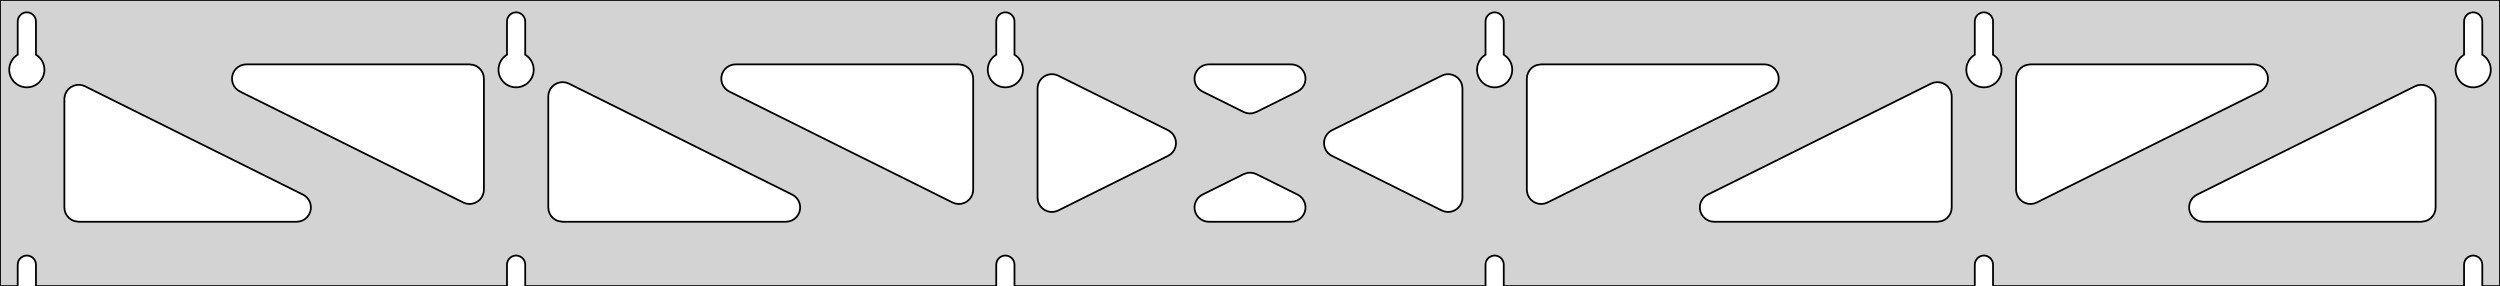 <?xml version="1.0" standalone="no"?>
<!DOCTYPE svg PUBLIC "-//W3C//DTD SVG 1.1//EN" "http://www.w3.org/Graphics/SVG/1.1/DTD/svg11.dtd">
<svg width="699mm" height="80mm" viewBox="0 -80 699 80" xmlns="http://www.w3.org/2000/svg" version="1.1">
<title>OpenSCAD Model</title>
<path d="
M 699,-80 L 0,-80 L 0,-0 L 4.95,-0 L 4.95,-6 L 5.006,-6.53
 L 5.17,-7.037 L 5.437,-7.499 L 5.794,-7.895 L 6.225,-8.208 L 6.712,-8.425 L 7.233,-8.536
 L 7.767,-8.536 L 8.288,-8.425 L 8.775,-8.208 L 9.206,-7.895 L 9.563,-7.499 L 9.83,-7.037
 L 9.994,-6.53 L 10.05,-6 L 10.05,-0 L 141.75,-0 L 141.75,-6 L 141.806,-6.53
 L 141.97,-7.037 L 142.237,-7.499 L 142.594,-7.895 L 143.025,-8.208 L 143.512,-8.425 L 144.033,-8.536
 L 144.567,-8.536 L 145.088,-8.425 L 145.575,-8.208 L 146.006,-7.895 L 146.363,-7.499 L 146.63,-7.037
 L 146.794,-6.53 L 146.85,-6 L 146.85,-0 L 278.55,-0 L 278.55,-6 L 278.606,-6.53
 L 278.77,-7.037 L 279.037,-7.499 L 279.394,-7.895 L 279.825,-8.208 L 280.312,-8.425 L 280.833,-8.536
 L 281.367,-8.536 L 281.888,-8.425 L 282.375,-8.208 L 282.806,-7.895 L 283.163,-7.499 L 283.43,-7.037
 L 283.594,-6.53 L 283.65,-6 L 283.65,-0 L 415.35,-0 L 415.35,-6 L 415.406,-6.53
 L 415.57,-7.037 L 415.837,-7.499 L 416.194,-7.895 L 416.625,-8.208 L 417.112,-8.425 L 417.633,-8.536
 L 418.167,-8.536 L 418.688,-8.425 L 419.175,-8.208 L 419.606,-7.895 L 419.963,-7.499 L 420.23,-7.037
 L 420.394,-6.53 L 420.45,-6 L 420.45,-0 L 552.15,-0 L 552.15,-6 L 552.206,-6.53
 L 552.37,-7.037 L 552.637,-7.499 L 552.994,-7.895 L 553.425,-8.208 L 553.912,-8.425 L 554.433,-8.536
 L 554.967,-8.536 L 555.488,-8.425 L 555.975,-8.208 L 556.406,-7.895 L 556.763,-7.499 L 557.03,-7.037
 L 557.194,-6.53 L 557.25,-6 L 557.25,-0 L 688.95,-0 L 688.95,-6 L 689.006,-6.53
 L 689.17,-7.037 L 689.437,-7.499 L 689.794,-7.895 L 690.225,-8.208 L 690.712,-8.425 L 691.233,-8.536
 L 691.767,-8.536 L 692.288,-8.425 L 692.775,-8.208 L 693.206,-7.895 L 693.563,-7.499 L 693.83,-7.037
 L 693.994,-6.53 L 694.05,-6 L 694.05,-0 L 699,-0 z
M 6.986,-55.607 L 6.477,-55.688 L 5.98,-55.821 L 5.499,-56.005 L 5.04,-56.239 L 4.608,-56.52
 L 4.208,-56.844 L 3.844,-57.208 L 3.52,-57.608 L 3.239,-58.04 L 3.005,-58.499 L 2.821,-58.98
 L 2.688,-59.477 L 2.607,-59.986 L 2.58,-60.5 L 2.607,-61.014 L 2.688,-61.523 L 2.821,-62.02
 L 3.005,-62.501 L 3.239,-62.96 L 3.52,-63.392 L 3.844,-63.792 L 4.208,-64.156 L 4.608,-64.48
 L 4.95,-64.702 L 4.95,-74 L 5.006,-74.53 L 5.17,-75.037 L 5.437,-75.499 L 5.794,-75.895
 L 6.225,-76.208 L 6.712,-76.425 L 7.233,-76.536 L 7.767,-76.536 L 8.288,-76.425 L 8.775,-76.208
 L 9.206,-75.895 L 9.563,-75.499 L 9.83,-75.037 L 9.994,-74.53 L 10.05,-74 L 10.05,-64.702
 L 10.392,-64.48 L 10.792,-64.156 L 11.156,-63.792 L 11.48,-63.392 L 11.761,-62.96 L 11.995,-62.501
 L 12.179,-62.02 L 12.312,-61.523 L 12.393,-61.014 L 12.42,-60.5 L 12.393,-59.986 L 12.312,-59.477
 L 12.179,-58.98 L 11.995,-58.499 L 11.761,-58.04 L 11.48,-57.608 L 11.156,-57.208 L 10.792,-56.844
 L 10.392,-56.52 L 9.96,-56.239 L 9.501,-56.005 L 9.02,-55.821 L 8.523,-55.688 L 8.014,-55.607
 L 7.5,-55.58 z
M 143.786,-55.607 L 143.277,-55.688 L 142.78,-55.821 L 142.299,-56.005 L 141.84,-56.239 L 141.408,-56.52
 L 141.008,-56.844 L 140.644,-57.208 L 140.32,-57.608 L 140.039,-58.04 L 139.805,-58.499 L 139.621,-58.98
 L 139.488,-59.477 L 139.407,-59.986 L 139.38,-60.5 L 139.407,-61.014 L 139.488,-61.523 L 139.621,-62.02
 L 139.805,-62.501 L 140.039,-62.96 L 140.32,-63.392 L 140.644,-63.792 L 141.008,-64.156 L 141.408,-64.48
 L 141.75,-64.702 L 141.75,-74 L 141.806,-74.53 L 141.97,-75.037 L 142.237,-75.499 L 142.594,-75.895
 L 143.025,-76.208 L 143.512,-76.425 L 144.033,-76.536 L 144.567,-76.536 L 145.088,-76.425 L 145.575,-76.208
 L 146.006,-75.895 L 146.363,-75.499 L 146.63,-75.037 L 146.794,-74.53 L 146.85,-74 L 146.85,-64.702
 L 147.192,-64.48 L 147.592,-64.156 L 147.956,-63.792 L 148.28,-63.392 L 148.561,-62.96 L 148.795,-62.501
 L 148.979,-62.02 L 149.112,-61.523 L 149.193,-61.014 L 149.22,-60.5 L 149.193,-59.986 L 149.112,-59.477
 L 148.979,-58.98 L 148.795,-58.499 L 148.561,-58.04 L 148.28,-57.608 L 147.956,-57.208 L 147.592,-56.844
 L 147.192,-56.52 L 146.76,-56.239 L 146.301,-56.005 L 145.82,-55.821 L 145.323,-55.688 L 144.814,-55.607
 L 144.3,-55.58 z
M 280.586,-55.607 L 280.077,-55.688 L 279.58,-55.821 L 279.099,-56.005 L 278.64,-56.239 L 278.208,-56.52
 L 277.808,-56.844 L 277.444,-57.208 L 277.12,-57.608 L 276.839,-58.04 L 276.605,-58.499 L 276.421,-58.98
 L 276.288,-59.477 L 276.207,-59.986 L 276.18,-60.5 L 276.207,-61.014 L 276.288,-61.523 L 276.421,-62.02
 L 276.605,-62.501 L 276.839,-62.96 L 277.12,-63.392 L 277.444,-63.792 L 277.808,-64.156 L 278.208,-64.48
 L 278.55,-64.702 L 278.55,-74 L 278.606,-74.53 L 278.77,-75.037 L 279.037,-75.499 L 279.394,-75.895
 L 279.825,-76.208 L 280.312,-76.425 L 280.833,-76.536 L 281.367,-76.536 L 281.888,-76.425 L 282.375,-76.208
 L 282.806,-75.895 L 283.163,-75.499 L 283.43,-75.037 L 283.594,-74.53 L 283.65,-74 L 283.65,-64.702
 L 283.992,-64.48 L 284.392,-64.156 L 284.756,-63.792 L 285.08,-63.392 L 285.361,-62.96 L 285.595,-62.501
 L 285.779,-62.02 L 285.912,-61.523 L 285.993,-61.014 L 286.02,-60.5 L 285.993,-59.986 L 285.912,-59.477
 L 285.779,-58.98 L 285.595,-58.499 L 285.361,-58.04 L 285.08,-57.608 L 284.756,-57.208 L 284.392,-56.844
 L 283.992,-56.52 L 283.56,-56.239 L 283.101,-56.005 L 282.62,-55.821 L 282.123,-55.688 L 281.614,-55.607
 L 281.1,-55.58 z
M 417.386,-55.607 L 416.877,-55.688 L 416.38,-55.821 L 415.899,-56.005 L 415.44,-56.239 L 415.008,-56.52
 L 414.608,-56.844 L 414.244,-57.208 L 413.92,-57.608 L 413.639,-58.04 L 413.405,-58.499 L 413.221,-58.98
 L 413.088,-59.477 L 413.007,-59.986 L 412.98,-60.5 L 413.007,-61.014 L 413.088,-61.523 L 413.221,-62.02
 L 413.405,-62.501 L 413.639,-62.96 L 413.92,-63.392 L 414.244,-63.792 L 414.608,-64.156 L 415.008,-64.48
 L 415.35,-64.702 L 415.35,-74 L 415.406,-74.53 L 415.57,-75.037 L 415.837,-75.499 L 416.194,-75.895
 L 416.625,-76.208 L 417.112,-76.425 L 417.633,-76.536 L 418.167,-76.536 L 418.688,-76.425 L 419.175,-76.208
 L 419.606,-75.895 L 419.963,-75.499 L 420.23,-75.037 L 420.394,-74.53 L 420.45,-74 L 420.45,-64.702
 L 420.792,-64.48 L 421.192,-64.156 L 421.556,-63.792 L 421.88,-63.392 L 422.161,-62.96 L 422.395,-62.501
 L 422.579,-62.02 L 422.712,-61.523 L 422.793,-61.014 L 422.82,-60.5 L 422.793,-59.986 L 422.712,-59.477
 L 422.579,-58.98 L 422.395,-58.499 L 422.161,-58.04 L 421.88,-57.608 L 421.556,-57.208 L 421.192,-56.844
 L 420.792,-56.52 L 420.36,-56.239 L 419.901,-56.005 L 419.42,-55.821 L 418.923,-55.688 L 418.414,-55.607
 L 417.9,-55.58 z
M 554.186,-55.607 L 553.677,-55.688 L 553.18,-55.821 L 552.699,-56.005 L 552.24,-56.239 L 551.808,-56.52
 L 551.408,-56.844 L 551.044,-57.208 L 550.72,-57.608 L 550.439,-58.04 L 550.205,-58.499 L 550.021,-58.98
 L 549.888,-59.477 L 549.807,-59.986 L 549.78,-60.5 L 549.807,-61.014 L 549.888,-61.523 L 550.021,-62.02
 L 550.205,-62.501 L 550.439,-62.96 L 550.72,-63.392 L 551.044,-63.792 L 551.408,-64.156 L 551.808,-64.48
 L 552.15,-64.702 L 552.15,-74 L 552.206,-74.53 L 552.37,-75.037 L 552.637,-75.499 L 552.994,-75.895
 L 553.425,-76.208 L 553.912,-76.425 L 554.433,-76.536 L 554.967,-76.536 L 555.488,-76.425 L 555.975,-76.208
 L 556.406,-75.895 L 556.763,-75.499 L 557.03,-75.037 L 557.194,-74.53 L 557.25,-74 L 557.25,-64.702
 L 557.592,-64.48 L 557.992,-64.156 L 558.356,-63.792 L 558.68,-63.392 L 558.961,-62.96 L 559.195,-62.501
 L 559.379,-62.02 L 559.512,-61.523 L 559.593,-61.014 L 559.62,-60.5 L 559.593,-59.986 L 559.512,-59.477
 L 559.379,-58.98 L 559.195,-58.499 L 558.961,-58.04 L 558.68,-57.608 L 558.356,-57.208 L 557.992,-56.844
 L 557.592,-56.52 L 557.16,-56.239 L 556.701,-56.005 L 556.22,-55.821 L 555.723,-55.688 L 555.214,-55.607
 L 554.7,-55.58 z
M 690.986,-55.607 L 690.477,-55.688 L 689.98,-55.821 L 689.499,-56.005 L 689.04,-56.239 L 688.608,-56.52
 L 688.208,-56.844 L 687.844,-57.208 L 687.52,-57.608 L 687.239,-58.04 L 687.005,-58.499 L 686.821,-58.98
 L 686.688,-59.477 L 686.607,-59.986 L 686.58,-60.5 L 686.607,-61.014 L 686.688,-61.523 L 686.821,-62.02
 L 687.005,-62.501 L 687.239,-62.96 L 687.52,-63.392 L 687.844,-63.792 L 688.208,-64.156 L 688.608,-64.48
 L 688.95,-64.702 L 688.95,-74 L 689.006,-74.53 L 689.17,-75.037 L 689.437,-75.499 L 689.794,-75.895
 L 690.225,-76.208 L 690.712,-76.425 L 691.233,-76.536 L 691.767,-76.536 L 692.288,-76.425 L 692.775,-76.208
 L 693.206,-75.895 L 693.563,-75.499 L 693.83,-75.037 L 693.994,-74.53 L 694.05,-74 L 694.05,-64.702
 L 694.392,-64.48 L 694.792,-64.156 L 695.156,-63.792 L 695.48,-63.392 L 695.761,-62.96 L 695.995,-62.501
 L 696.179,-62.02 L 696.312,-61.523 L 696.393,-61.014 L 696.42,-60.5 L 696.393,-59.986 L 696.312,-59.477
 L 696.179,-58.98 L 695.995,-58.499 L 695.761,-58.04 L 695.48,-57.608 L 695.156,-57.208 L 694.792,-56.844
 L 694.392,-56.52 L 693.96,-56.239 L 693.501,-56.005 L 693.02,-55.821 L 692.523,-55.688 L 692.014,-55.607
 L 691.5,-55.58 z
M 348.503,-48.399 L 347.719,-48.691 L 336.198,-54.418 L 335.627,-54.764 L 335.006,-55.324 L 334.514,-56
 L 334.174,-56.764 L 334,-57.582 L 334,-58.418 L 334.174,-59.236 L 334.514,-60 L 335.006,-60.676
 L 335.627,-61.236 L 336.352,-61.654 L 337.147,-61.913 L 337.979,-62 L 361.021,-62 L 361.686,-61.944
 L 362.492,-61.72 L 363.233,-61.333 L 363.878,-60.8 L 364.398,-60.145 L 364.77,-59.396 L 364.978,-58.587
 L 365.014,-57.751 L 364.875,-56.926 L 364.567,-56.149 L 364.105,-55.452 L 363.508,-54.867 L 362.802,-54.418
 L 351.28,-48.691 L 350.165,-48.329 L 349.33,-48.277 z
M 267.103,-23.093 L 266.32,-23.384 L 203.887,-54.418 L 203.317,-54.764 L 202.695,-55.324 L 202.204,-56
 L 201.863,-56.764 L 201.69,-57.582 L 201.69,-58.418 L 201.863,-59.236 L 202.204,-60 L 202.695,-60.676
 L 203.317,-61.236 L 204.041,-61.654 L 204.836,-61.913 L 205.668,-62 L 268.1,-62 L 269.336,-61.804
 L 270.1,-61.464 L 270.777,-60.973 L 271.336,-60.351 L 271.754,-59.627 L 272.013,-58.832 L 272.1,-58
 L 272.1,-26.966 L 272.057,-26.38 L 271.848,-25.57 L 271.476,-24.821 L 270.956,-24.166 L 270.312,-23.634
 L 269.57,-23.247 L 268.765,-23.022 L 267.93,-22.97 z
M 567.035,-23.022 L 566.23,-23.247 L 565.488,-23.634 L 564.844,-24.166 L 564.324,-24.821 L 563.952,-25.57
 L 563.743,-26.38 L 563.7,-26.966 L 563.7,-58 L 563.787,-58.832 L 564.046,-59.627 L 564.464,-60.351
 L 565.023,-60.973 L 565.7,-61.464 L 566.464,-61.804 L 567.7,-62 L 630.132,-62 L 630.964,-61.913
 L 631.759,-61.654 L 632.483,-61.236 L 633.105,-60.676 L 633.596,-60 L 633.937,-59.236 L 634.11,-58.418
 L 634.11,-57.582 L 633.937,-56.764 L 633.596,-56 L 633.105,-55.324 L 632.483,-54.764 L 631.913,-54.418
 L 569.48,-23.384 L 568.697,-23.093 L 567.87,-22.97 z
M 130.303,-23.093 L 129.52,-23.384 L 67.087,-54.418 L 66.517,-54.764 L 65.895,-55.324 L 65.404,-56
 L 65.064,-56.764 L 64.89,-57.582 L 64.89,-58.418 L 65.064,-59.236 L 65.404,-60 L 65.895,-60.676
 L 66.517,-61.236 L 67.241,-61.654 L 68.036,-61.913 L 68.868,-62 L 131.3,-62 L 132.536,-61.804
 L 133.3,-61.464 L 133.977,-60.973 L 134.536,-60.351 L 134.954,-59.627 L 135.213,-58.832 L 135.3,-58
 L 135.3,-26.966 L 135.257,-26.38 L 135.048,-25.57 L 134.676,-24.821 L 134.156,-24.166 L 133.512,-23.634
 L 132.77,-23.247 L 131.965,-23.022 L 131.13,-22.97 z
M 430.235,-23.022 L 429.43,-23.247 L 428.688,-23.634 L 428.044,-24.166 L 427.524,-24.821 L 427.152,-25.57
 L 426.943,-26.38 L 426.9,-26.966 L 426.9,-58 L 426.987,-58.832 L 427.246,-59.627 L 427.664,-60.351
 L 428.223,-60.973 L 428.9,-61.464 L 429.664,-61.804 L 430.9,-62 L 493.332,-62 L 494.164,-61.913
 L 494.959,-61.654 L 495.683,-61.236 L 496.305,-60.676 L 496.796,-60 L 497.137,-59.236 L 497.31,-58.418
 L 497.31,-57.582 L 497.137,-56.764 L 496.796,-56 L 496.305,-55.324 L 495.683,-54.764 L 495.113,-54.418
 L 432.68,-23.384 L 431.897,-23.093 L 431.07,-22.97 z
M 293.682,-20.757 L 292.864,-20.931 L 292.1,-21.271 L 291.423,-21.762 L 290.864,-22.384 L 290.446,-23.108
 L 290.187,-23.903 L 290.1,-24.735 L 290.1,-55.265 L 290.143,-55.852 L 290.352,-56.661 L 290.724,-57.41
 L 291.244,-58.065 L 291.888,-58.598 L 292.63,-58.985 L 293.435,-59.209 L 294.27,-59.261 L 295.097,-59.139
 L 295.88,-58.847 L 326.59,-43.582 L 327.021,-43.333 L 327.666,-42.8 L 328.186,-42.145 L 328.558,-41.396
 L 328.766,-40.587 L 328.802,-39.751 L 328.663,-38.926 L 328.355,-38.149 L 327.893,-37.452 L 327.296,-36.867
 L 326.59,-36.418 L 295.88,-21.153 L 295.336,-20.931 L 294.518,-20.757 z
M 403.903,-20.861 L 403.12,-21.153 L 372.41,-36.418 L 371.979,-36.667 L 371.334,-37.2 L 370.814,-37.855
 L 370.442,-38.604 L 370.234,-39.413 L 370.198,-40.249 L 370.337,-41.074 L 370.644,-41.851 L 371.107,-42.548
 L 371.704,-43.133 L 372.41,-43.582 L 403.12,-58.847 L 403.664,-59.069 L 404.482,-59.243 L 405.318,-59.243
 L 406.136,-59.069 L 406.9,-58.729 L 407.577,-58.238 L 408.136,-57.616 L 408.554,-56.892 L 408.813,-56.097
 L 408.9,-55.265 L 408.9,-24.735 L 408.857,-24.148 L 408.648,-23.339 L 408.276,-22.59 L 407.756,-21.935
 L 407.112,-21.402 L 406.37,-21.015 L 405.565,-20.791 L 404.73,-20.739 z
M 157.3,-18 L 156.064,-18.196 L 155.3,-18.536 L 154.623,-19.027 L 154.064,-19.649 L 153.646,-20.373
 L 153.387,-21.168 L 153.3,-22 L 153.3,-53.034 L 153.343,-53.62 L 153.552,-54.43 L 153.924,-55.179
 L 154.444,-55.834 L 155.088,-56.367 L 155.829,-56.754 L 156.635,-56.978 L 157.47,-57.03 L 158.297,-56.907
 L 159.08,-56.615 L 221.513,-25.582 L 222.083,-25.236 L 222.705,-24.677 L 223.196,-24 L 223.537,-23.236
 L 223.71,-22.418 L 223.71,-21.582 L 223.537,-20.764 L 223.196,-20 L 222.705,-19.323 L 222.083,-18.764
 L 221.359,-18.346 L 220.564,-18.087 L 219.732,-18 z
M 479.268,-18 L 478.436,-18.087 L 477.641,-18.346 L 476.917,-18.764 L 476.295,-19.323 L 475.804,-20
 L 475.463,-20.764 L 475.29,-21.582 L 475.29,-22.418 L 475.463,-23.236 L 475.804,-24 L 476.295,-24.677
 L 476.917,-25.236 L 477.487,-25.582 L 539.92,-56.615 L 540.703,-56.907 L 541.53,-57.03 L 542.365,-56.978
 L 543.17,-56.754 L 543.912,-56.367 L 544.556,-55.834 L 545.076,-55.179 L 545.448,-54.43 L 545.657,-53.62
 L 545.7,-53.034 L 545.7,-22 L 545.613,-21.168 L 545.354,-20.373 L 544.936,-19.649 L 544.377,-19.027
 L 543.7,-18.536 L 542.936,-18.196 L 541.7,-18 z
M 22,-18 L 20.764,-18.196 L 20,-18.536 L 19.323,-19.027 L 18.764,-19.649 L 18.346,-20.373
 L 18.087,-21.168 L 18,-22 L 18,-52.288 L 18.043,-52.874 L 18.252,-53.684 L 18.624,-54.433
 L 19.144,-55.088 L 19.788,-55.621 L 20.529,-56.008 L 21.335,-56.232 L 22.17,-56.284 L 22.997,-56.162
 L 23.78,-55.87 L 84.713,-25.582 L 85.283,-25.236 L 85.905,-24.677 L 86.396,-24 L 86.737,-23.236
 L 86.91,-22.418 L 86.91,-21.582 L 86.737,-20.764 L 86.396,-20 L 85.905,-19.323 L 85.283,-18.764
 L 84.559,-18.346 L 83.764,-18.087 L 82.932,-18 z
M 616.068,-18 L 615.236,-18.087 L 614.441,-18.346 L 613.717,-18.764 L 613.095,-19.323 L 612.604,-20
 L 612.263,-20.764 L 612.09,-21.582 L 612.09,-22.418 L 612.263,-23.236 L 612.604,-24 L 613.095,-24.677
 L 613.717,-25.236 L 614.287,-25.582 L 675.22,-55.87 L 676.003,-56.162 L 676.83,-56.284 L 677.665,-56.232
 L 678.47,-56.008 L 679.212,-55.621 L 679.856,-55.088 L 680.376,-54.433 L 680.748,-53.684 L 680.957,-52.874
 L 681,-52.288 L 681,-22 L 680.913,-21.168 L 680.654,-20.373 L 680.236,-19.649 L 679.677,-19.027
 L 679,-18.536 L 678.236,-18.196 L 677,-18 z
M 337.979,-18 L 337.314,-18.056 L 336.508,-18.28 L 335.767,-18.667 L 335.122,-19.2 L 334.602,-19.855
 L 334.23,-20.604 L 334.022,-21.413 L 333.986,-22.249 L 334.125,-23.074 L 334.433,-23.851 L 334.895,-24.548
 L 335.492,-25.133 L 336.198,-25.582 L 347.719,-31.309 L 348.835,-31.671 L 349.67,-31.723 L 350.497,-31.601
 L 351.28,-31.309 L 362.802,-25.582 L 363.373,-25.236 L 363.994,-24.677 L 364.486,-24 L 364.826,-23.236
 L 365,-22.418 L 365,-21.582 L 364.826,-20.764 L 364.486,-20 L 363.994,-19.323 L 363.373,-18.764
 L 362.648,-18.346 L 361.853,-18.087 L 361.021,-18 z
" stroke="black" fill="lightgray" stroke-width="0.5"/>
</svg>

